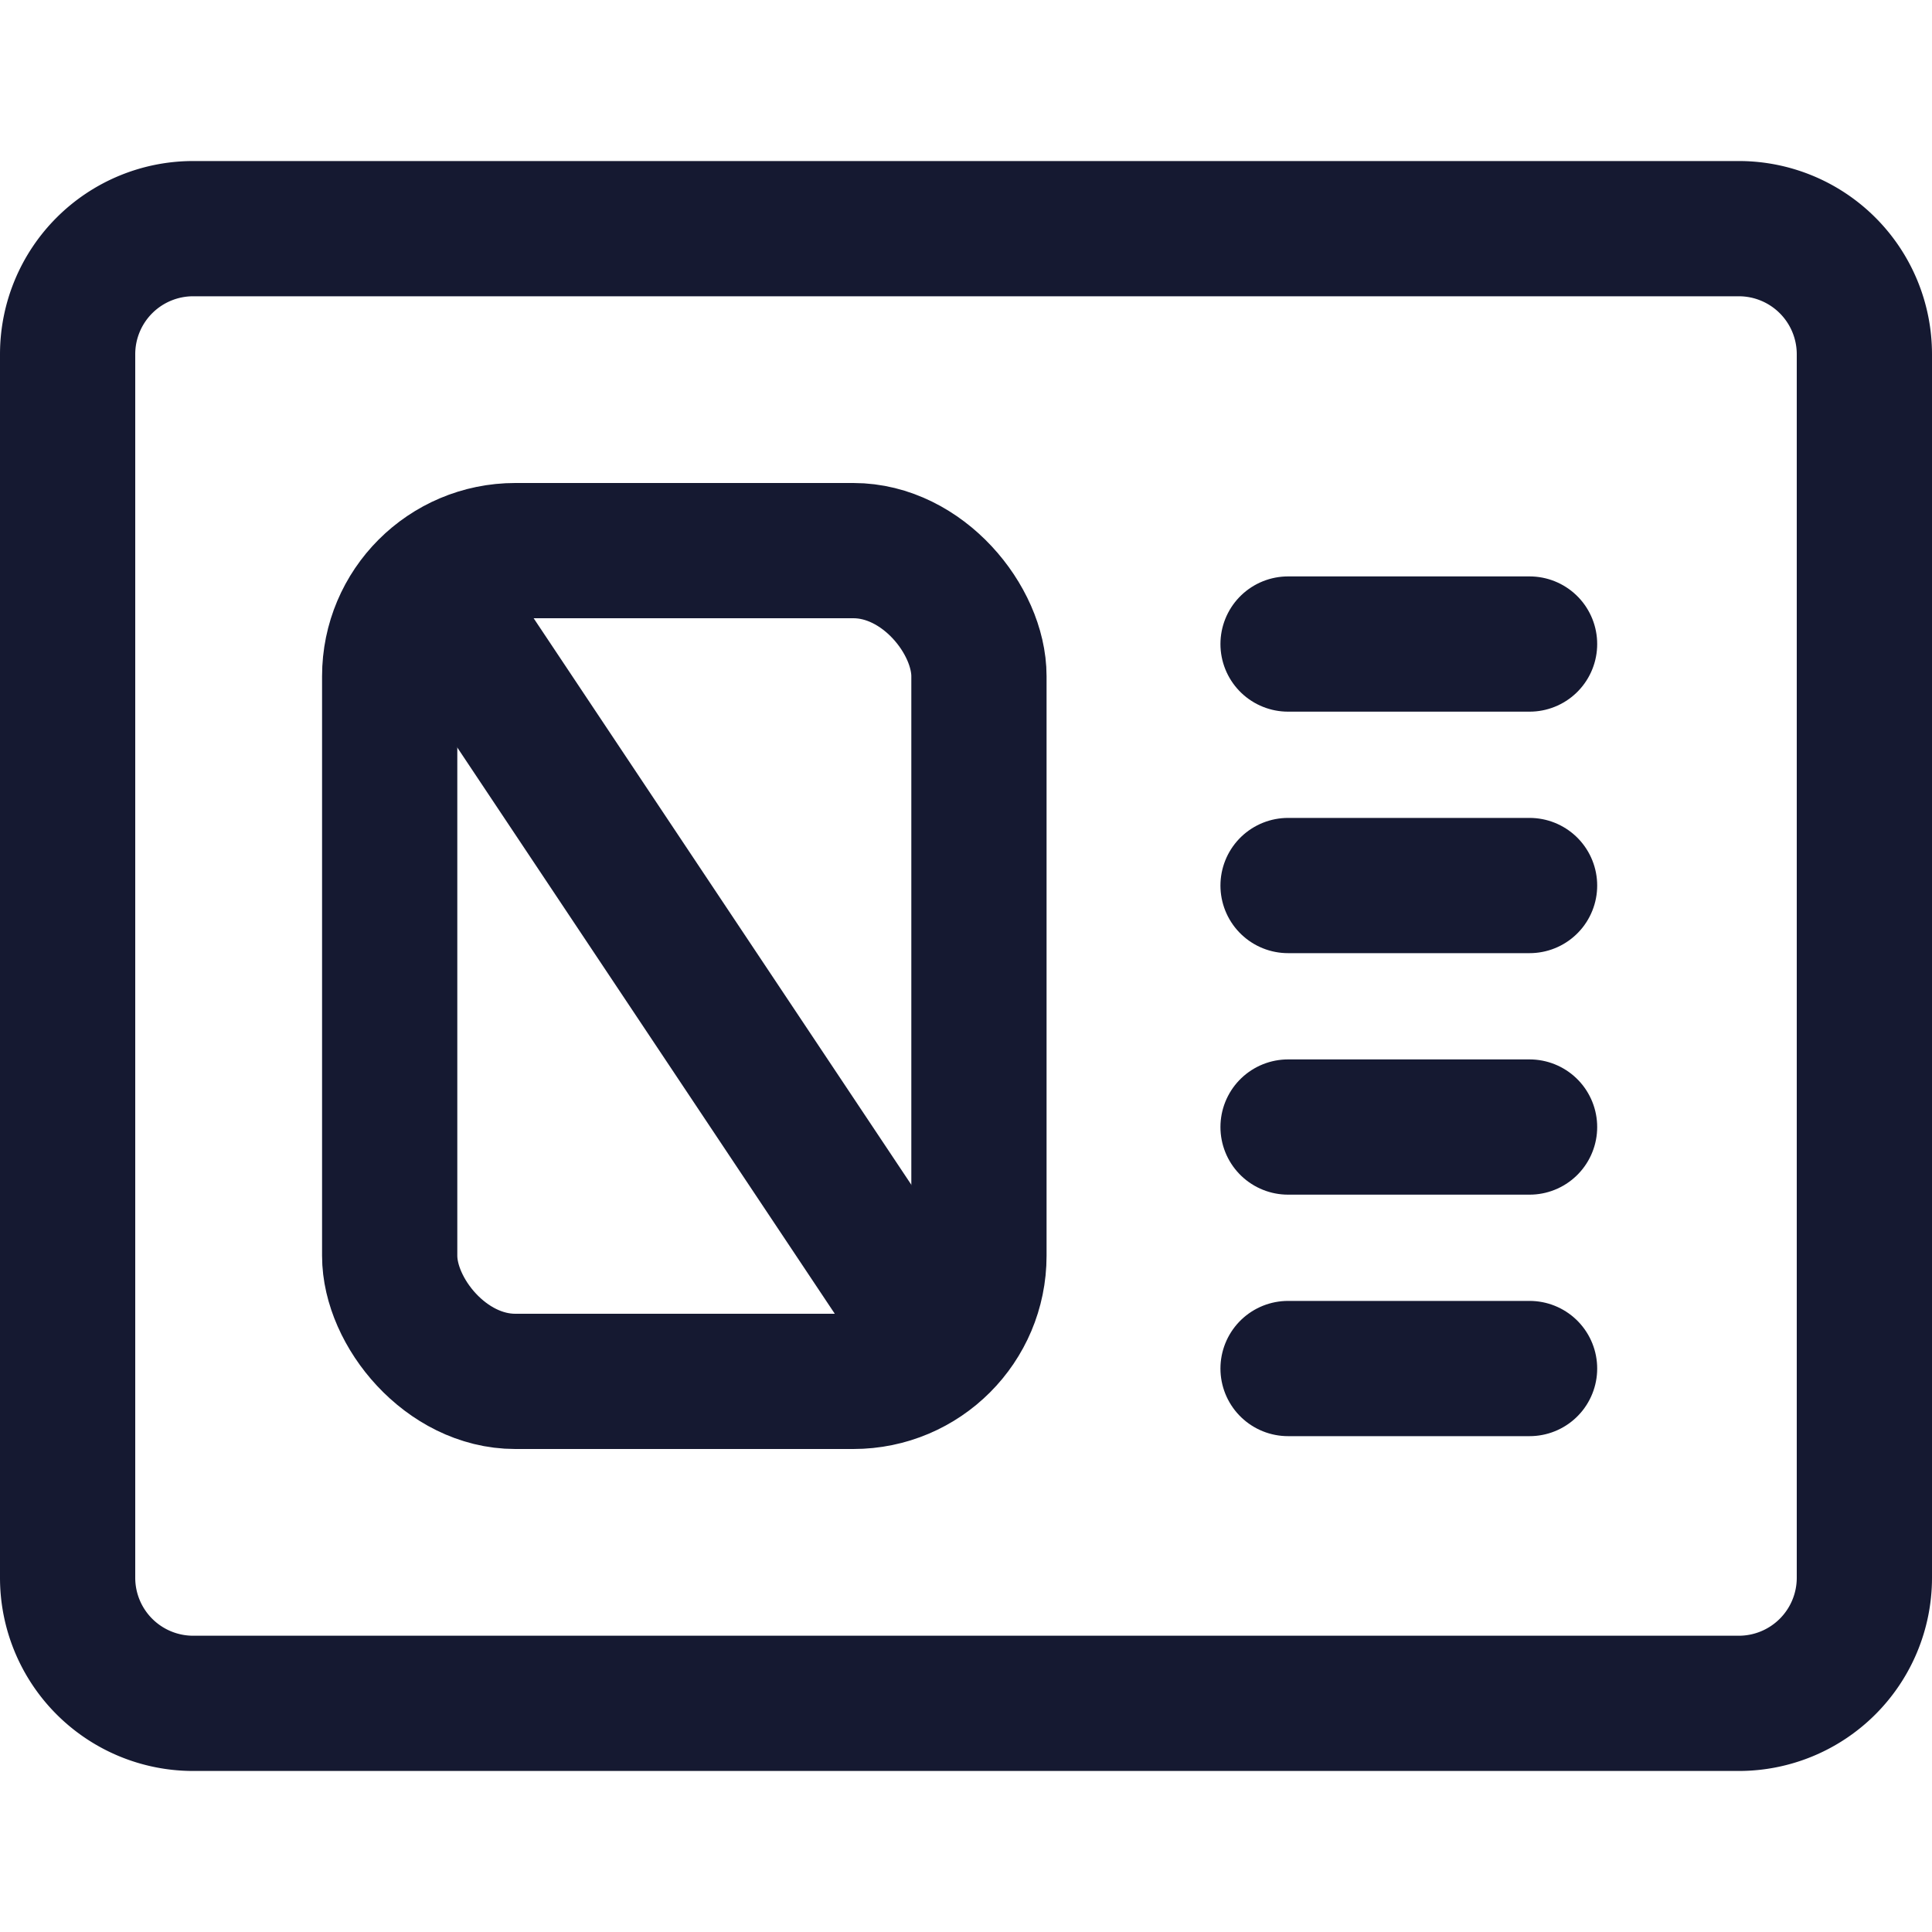<svg width="20" height="20" fill="none" xmlns="http://www.w3.org/2000/svg"><path d="M2 2.367h16a1.3 1.3 0 0 1 1.3 1.3v12.666a1.3 1.3 0 0 1-1.3 1.3H2a1.3 1.3 0 0 1-1.3-1.3V3.667a1.3 1.3 0 0 1 1.3-1.3Z" stroke="#151931" stroke-width="1.4"/><rect x="4.034" y="5.7" width="6.1" height="8.6" rx="1.3" stroke="#151931" stroke-width="1.4"/><path d="M13.334 6.667h2.5M13.334 11.667h2.5M13.334 9.167h2.5M13.334 14.167h2.5M4.583 6.25l5 7.5" stroke="#151931" stroke-width="1.4" stroke-linecap="round" stroke-linejoin="round"/></svg>